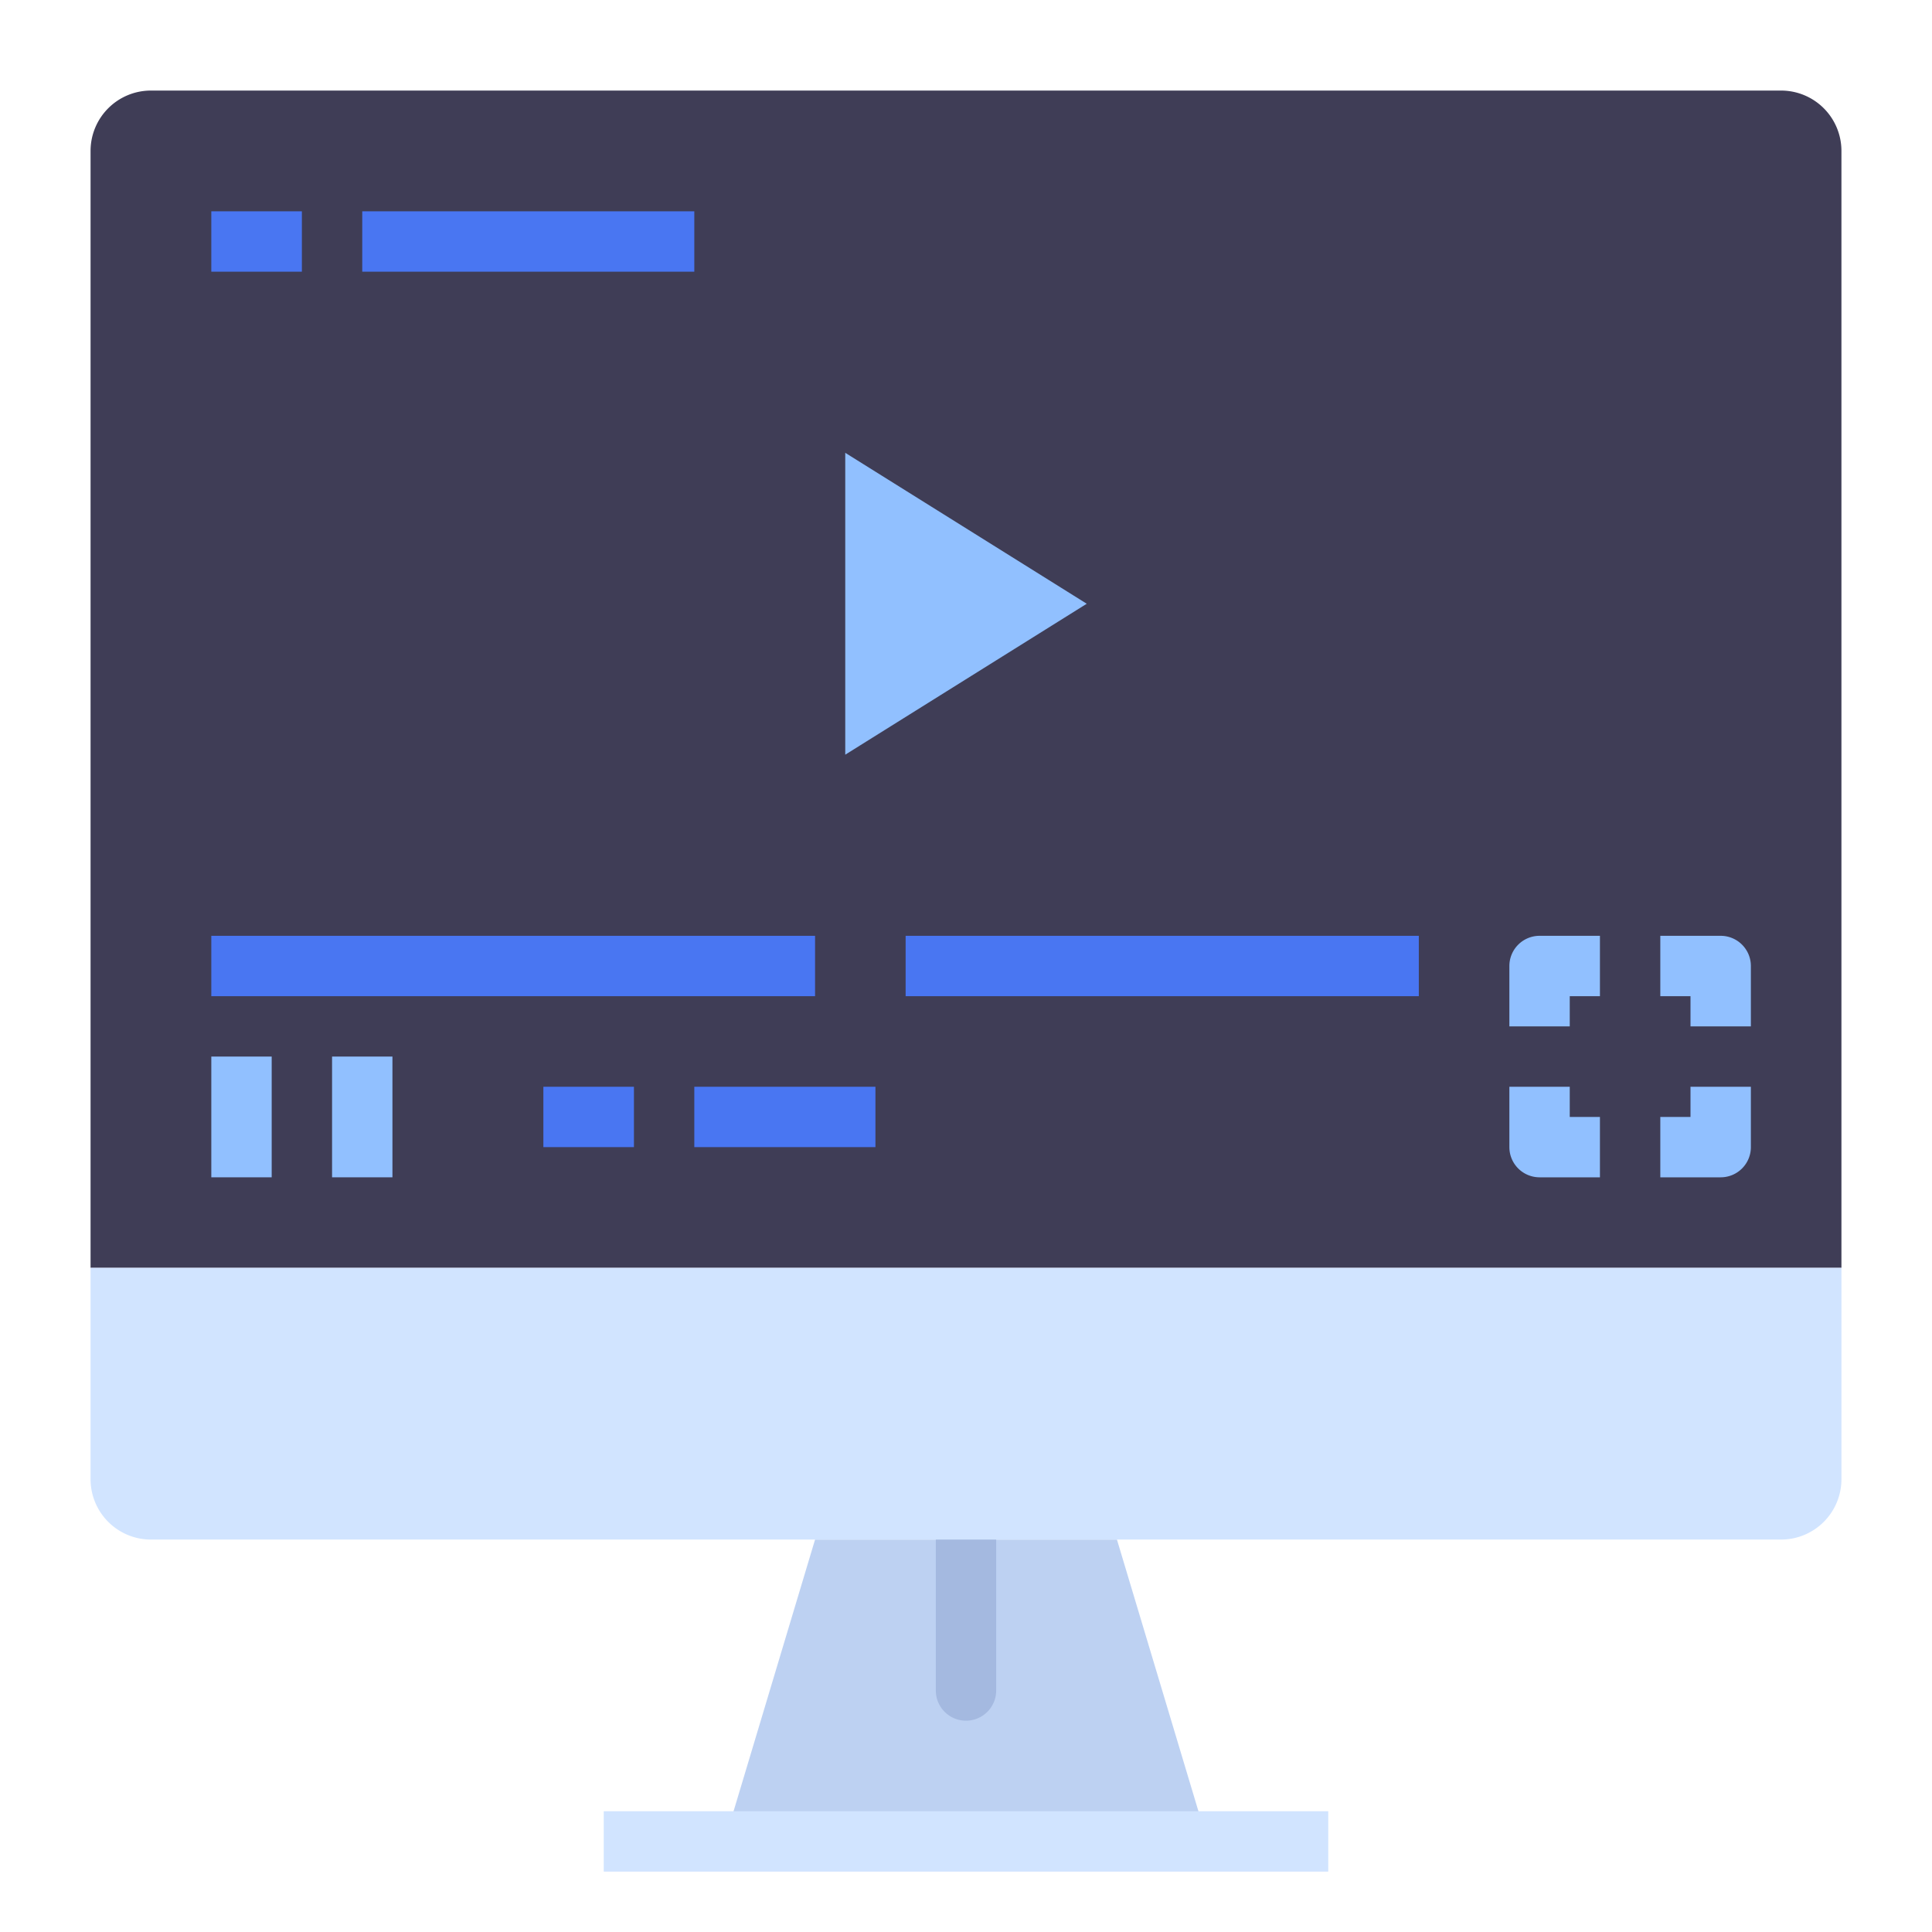 <?xml version="1.0"?>
<svg xmlns="http://www.w3.org/2000/svg" xmlns:xlink="http://www.w3.org/1999/xlink" xmlns:svgjs="http://svgjs.com/svgjs" version="1.1" width="512" height="512" x="0" y="0" viewBox="0 0 512 512" style="enable-background:new 0 0 512 512" xml:space="preserve" class=""><g><path xmlns="http://www.w3.org/2000/svg" d="m472 24a16 16 0 0 1 16 16v296h-464v-296a16 16 0 0 1 16-16z" fill="#3f3d56" data-original="#548aff" style="" class=""/><path xmlns="http://www.w3.org/2000/svg" d="m224 120 64 40-64 40z" fill="#91c0ff" data-original="#91c0ff" style=""/><path xmlns="http://www.w3.org/2000/svg" d="m216 408-24 80h128l-24-80z" fill="#bdd1f2" data-original="#bdd1f2" style=""/><path xmlns="http://www.w3.org/2000/svg" d="m256 456a8 8 0 0 1 -8-8v-40a8 8 0 0 1 16 0v40a8 8 0 0 1 -8 8z" fill="#a4b9e0" data-original="#a4b9e0" style=""/><path xmlns="http://www.w3.org/2000/svg" d="m56 248h160v16h-160z" fill="#4976f2" data-original="#4976f2" style=""/><path xmlns="http://www.w3.org/2000/svg" d="m240 248h136v16h-136z" fill="#4976f2" data-original="#4976f2" style=""/><path xmlns="http://www.w3.org/2000/svg" d="m56 280h16v32h-16z" fill="#91c0ff" data-original="#91c0ff" style=""/><path xmlns="http://www.w3.org/2000/svg" d="m88 280h16v32h-16z" fill="#91c0ff" data-original="#91c0ff" style=""/><path xmlns="http://www.w3.org/2000/svg" d="m144 288h24v16h-24z" fill="#4976f2" data-original="#4976f2" style=""/><path xmlns="http://www.w3.org/2000/svg" d="m184 288h48v16h-48z" fill="#4976f2" data-original="#4976f2" style=""/><g xmlns="http://www.w3.org/2000/svg" fill="#91c0ff"><path d="m416 272h-16v-16a8 8 0 0 1 8-8h16v16h-8z" fill="#91c0ff" data-original="#91c0ff" style=""/><path d="m464 272h-16v-8h-8v-16h16a8 8 0 0 1 8 8z" fill="#91c0ff" data-original="#91c0ff" style=""/><path d="m456 312h-16v-16h8v-8h16v16a8 8 0 0 1 -8 8z" fill="#91c0ff" data-original="#91c0ff" style=""/><path d="m424 312h-16a8 8 0 0 1 -8-8v-16h16v8h8z" fill="#91c0ff" data-original="#91c0ff" style=""/></g><path xmlns="http://www.w3.org/2000/svg" d="m24 336h464a0 0 0 0 1 0 0v56a16 16 0 0 1 -16 16h-432a16 16 0 0 1 -16-16v-56a0 0 0 0 1 0 0z" fill="#d1e4ff" data-original="#d1e4ff" style="" class=""/><path xmlns="http://www.w3.org/2000/svg" d="m56 56h24v16h-24z" fill="#4976f2" data-original="#4976f2" style=""/><path xmlns="http://www.w3.org/2000/svg" d="m96 56h88v16h-88z" fill="#4976f2" data-original="#4976f2" style=""/><path xmlns="http://www.w3.org/2000/svg" d="m160 480h192v16h-192z" fill="#d1e4ff" data-original="#d1e4ff" style="" class=""/></g></svg>
